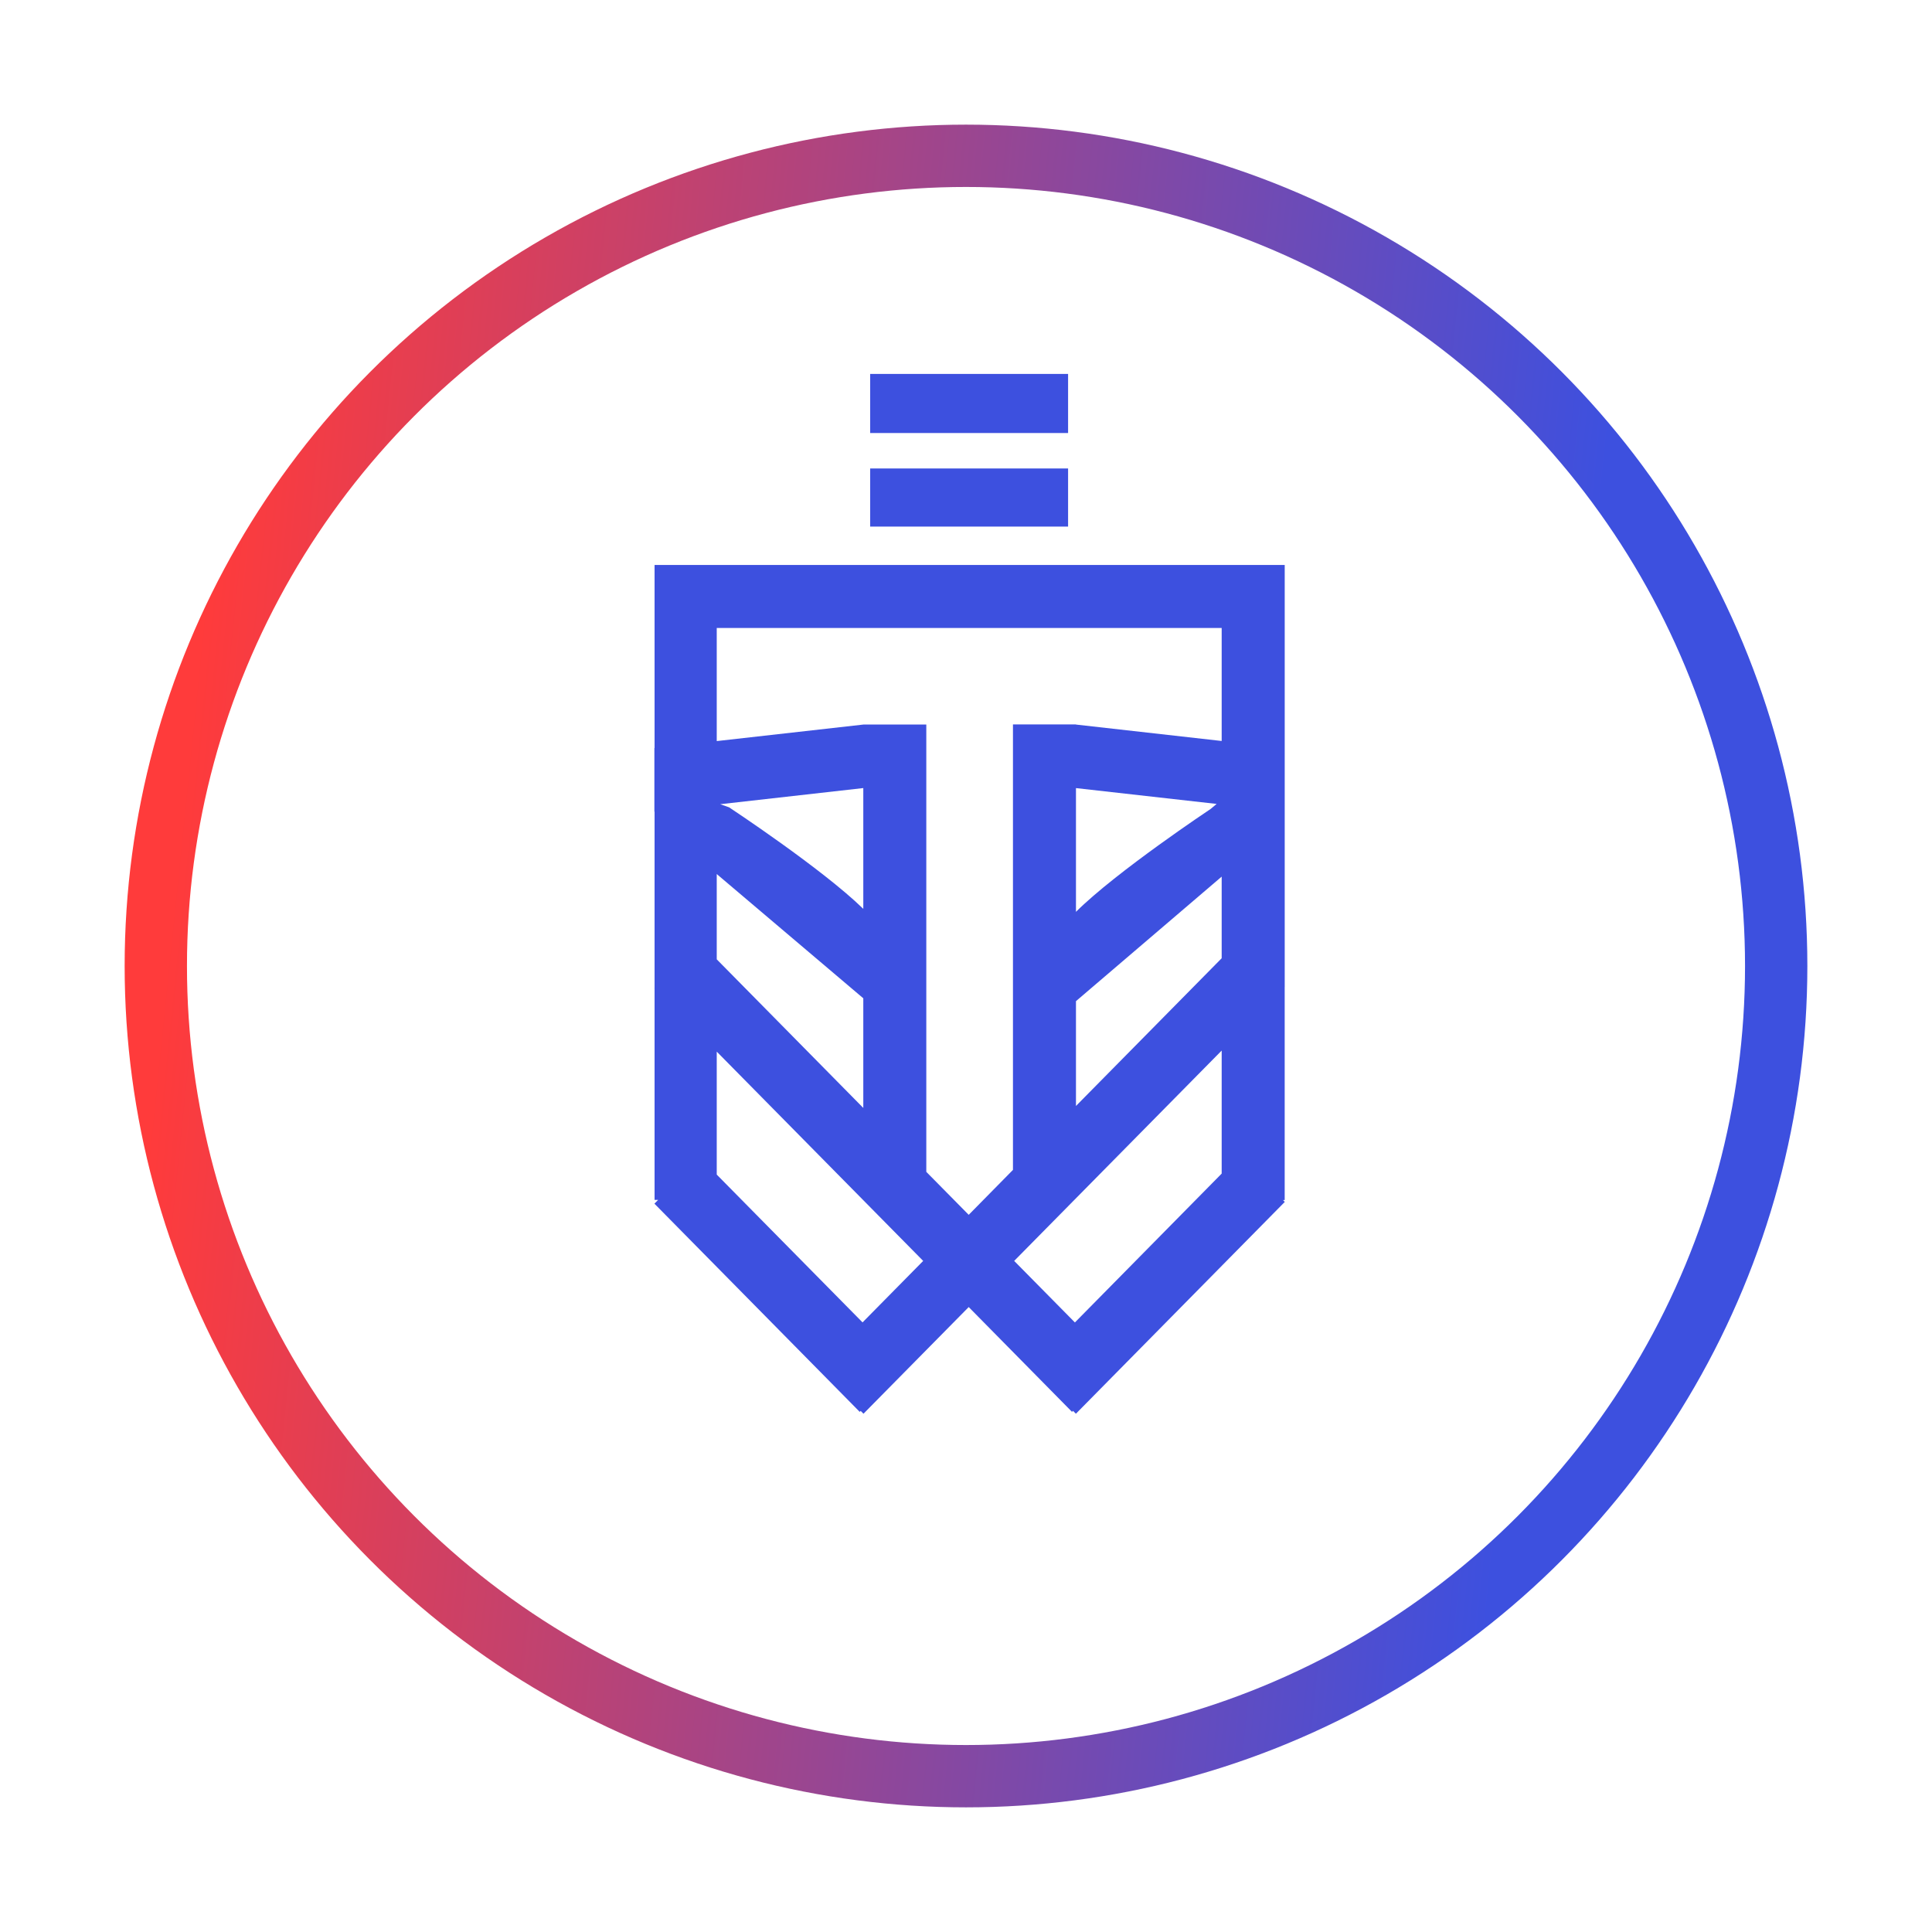 <svg width="62" height="62" viewBox="0 0 62 62" fill="none" xmlns="http://www.w3.org/2000/svg">
<g filter="url(#filter0_d)">
<circle cx="31" cy="29" r="27" fill="white"/>
<circle cx="31" cy="29" r="26" stroke="url(#paint0_linear)" stroke-width="2"/>
</g>
<path fill-rule="evenodd" clip-rule="evenodd" d="M27.925 13.896H34.276V12H27.925V13.896ZM27.925 16.898H34.276V15.033H27.925V16.898ZM39.205 33.714L32.546 40.464L34.495 42.439L39.205 37.662V33.714ZM39.205 28.132L34.529 32.128V35.492L39.205 30.751V28.131V28.132ZM34.529 25.291V29.262C35.828 27.969 38.848 25.962 38.848 25.962L39.043 25.799L34.529 25.291ZM39.205 20.153H23.001V23.782L27.704 23.252V23.25H29.726V37.606L31.087 38.985L32.507 37.543V23.248H34.529V23.252L39.205 23.779V20.154V20.153ZM27.704 29.166V25.29L23.112 25.808L23.397 25.908C23.397 25.908 26.376 27.871 27.704 29.166ZM23.001 30.786L27.704 35.555V32.036L23.001 28.049V30.786ZM23.001 37.694L27.68 42.437L29.626 40.464L23.001 33.748V37.695V37.694ZM41.231 31.66L41.227 31.663V38.511H41.172L41.23 38.571L34.527 45.368L34.435 45.276L34.402 45.308L31.087 41.945L27.71 45.368L27.62 45.277L27.59 45.309L21.001 38.627L21.12 38.506H21.006V31.724L21 31.719L21.006 31.713V26.046H21V24.005H21.006V18.13H41.228V31.655L41.23 31.659L41.231 31.66Z" fill="#3D50DF"/>
<defs>
<filter id="filter0_d" x="0" y="0" width="62" height="62" filterUnits="userSpaceOnUse" color-interpolation-filters="sRGB">
<feFlood flood-opacity="0" result="BackgroundImageFix"/>
<feColorMatrix in="SourceAlpha" type="matrix" values="0 0 0 0 0 0 0 0 0 0 0 0 0 0 0 0 0 0 127 0"/>
<feOffset dy="2"/>
<feGaussianBlur stdDeviation="2"/>
<feColorMatrix type="matrix" values="0 0 0 0 0 0 0 0 0 0 0 0 0 0 0 0 0 0 0.05 0"/>
<feBlend mode="normal" in2="BackgroundImageFix" result="effect1_dropShadow"/>
<feBlend mode="normal" in="SourceGraphic" in2="effect1_dropShadow" result="shape"/>
</filter>
<linearGradient id="paint0_linear" x1="7.862" y1="4.17" x2="51.98" y2="8.688" gradientUnits="userSpaceOnUse">
<stop stop-color="#FF3B3B"/>
<stop offset="1" stop-color="#3D50DF"/>
</linearGradient>
</defs>
</svg>
